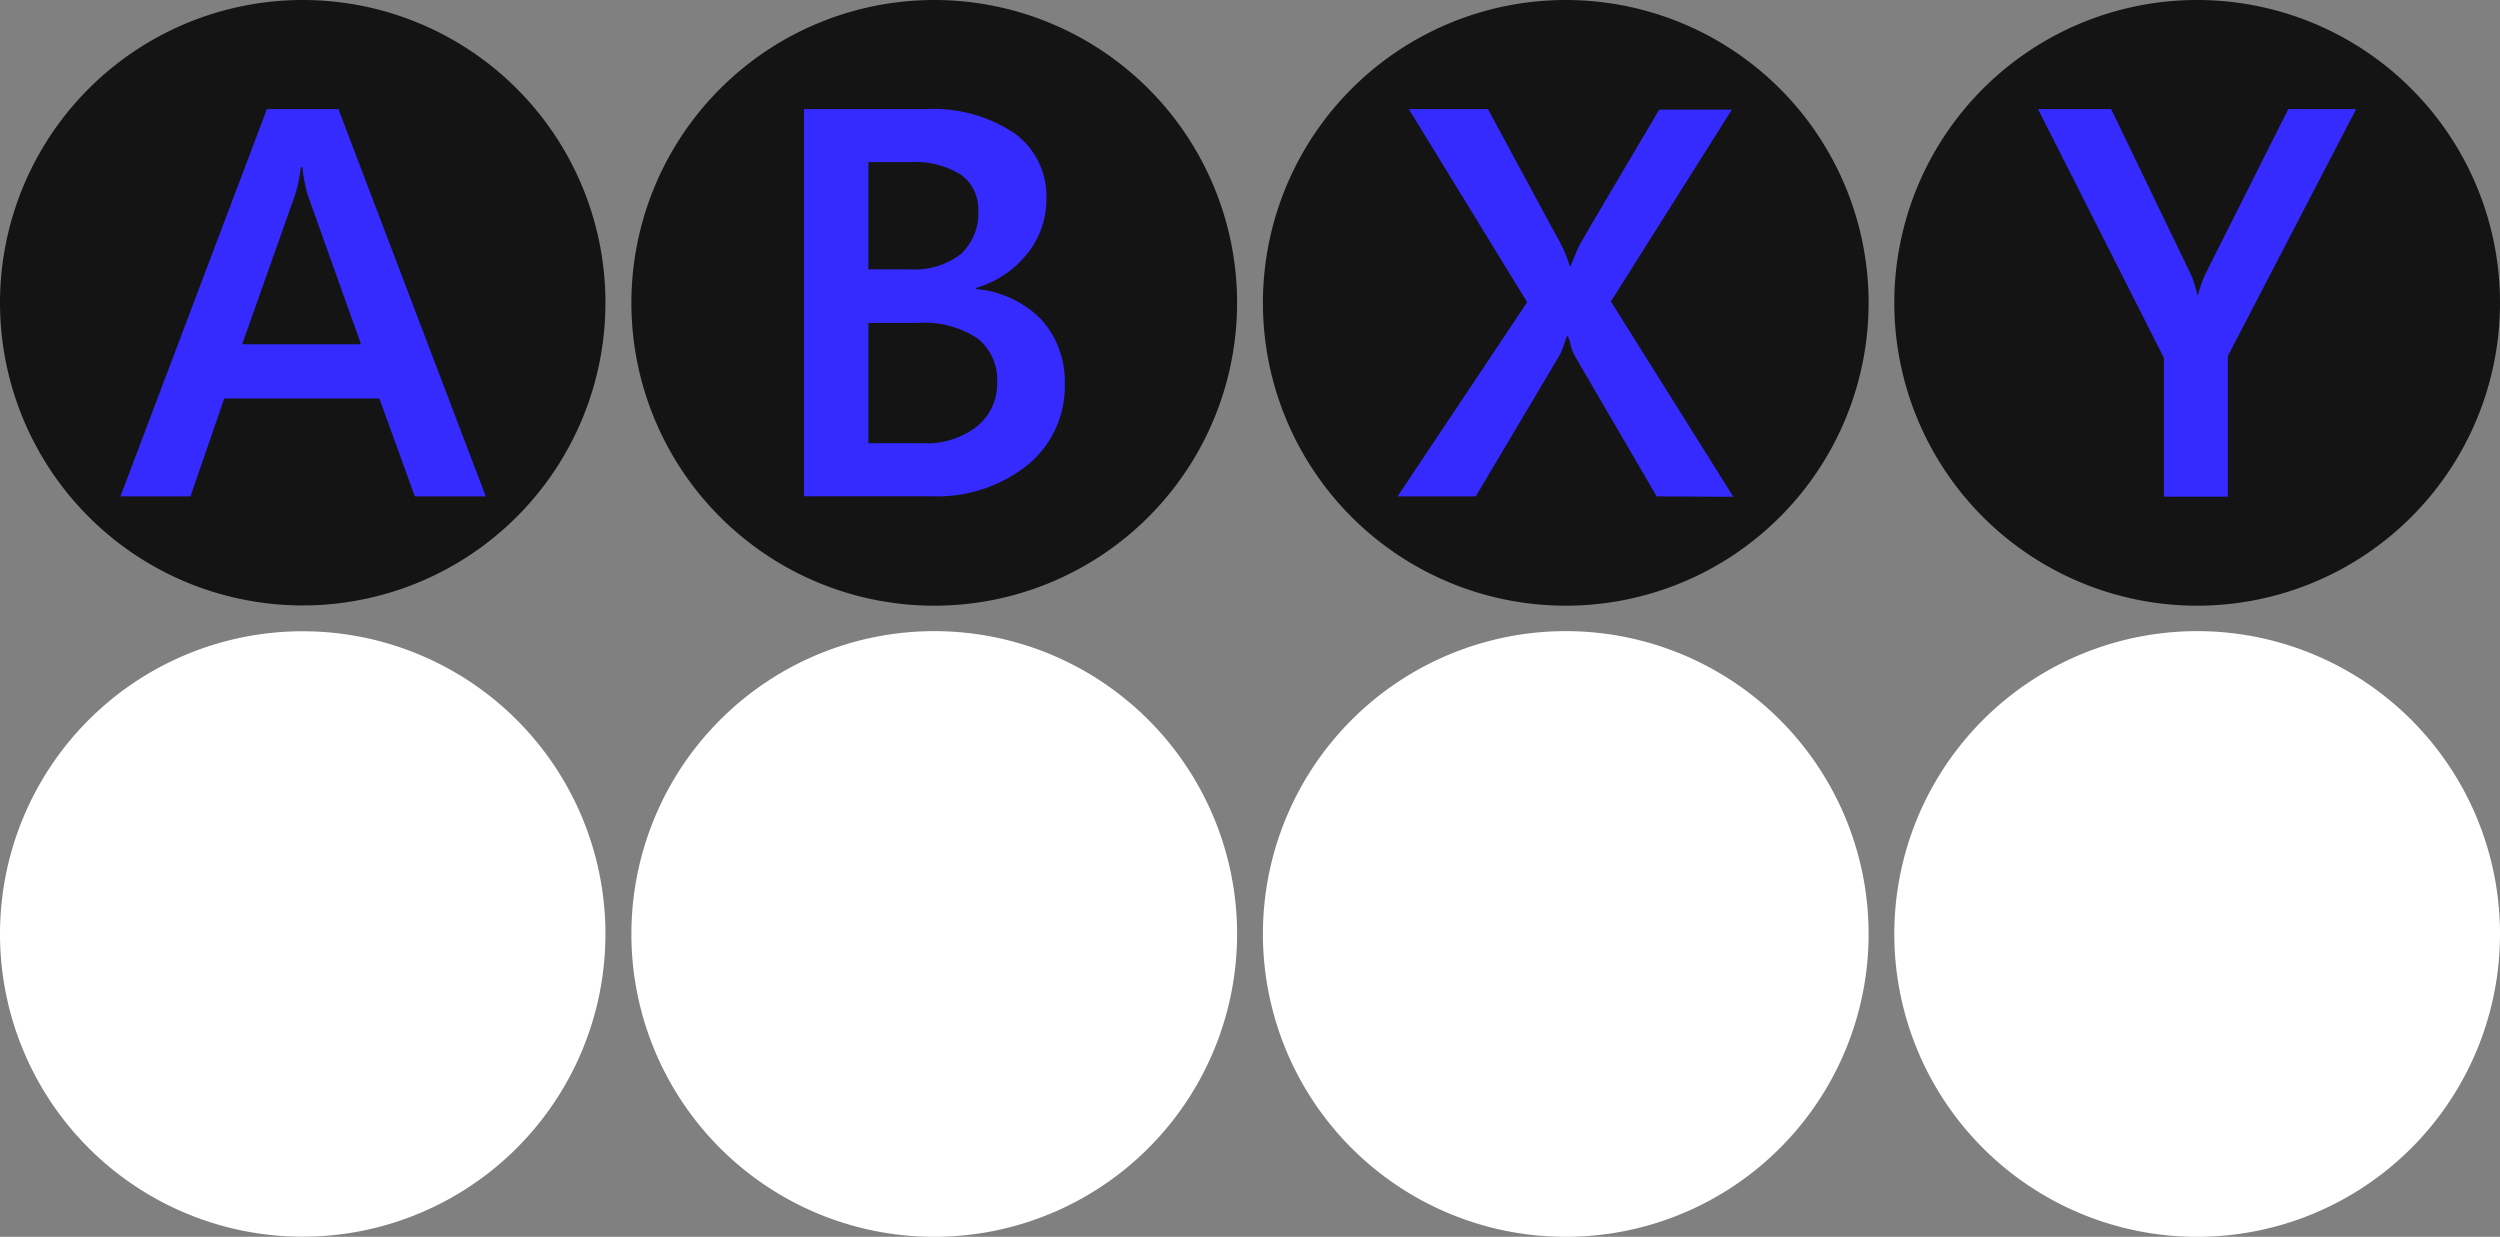 <?xml version="1.0" encoding="UTF-8" standalone="no"?>
<svg
   id="Layer_1"
   data-name="Layer 1"
   width="195.56"
   height="96.75"
   viewBox="0 0 195.56 96.75"
   version="1.1"
   xml:space="preserve"
   xmlns="http://www.w3.org/2000/svg"
   xmlns:svg="http://www.w3.org/2000/svg"><rect x="0" y="0" width="195.56" height="96.75" fill="#808080" stroke="none"/><defs
     id="defs178"><style
       id="style176">
      .cls-1, .cls-17 {
        fill: #e6e6e6;
      }

      .cls-2 {
        fill: none;
      }

      .cls-3 {
        fill: #ebebeb;
      }

      .cls-4 {
        fill: #dedede;
      }

      .cls-5 {
        fill: #141414;
      }

      .cls-6 {
        fill: #120b0b;
      }

      .cls-7 {
        fill: #242424;
      }

      .cls-8 {
        fill: #292929;
      }

      .cls-9 {
        fill: #191919;
      }

      .cls-10 {
        fill: #1c1c1c;
      }

      .cls-11 {
        fill: #171717;
      }

      .cls-12 {
        fill: #0f0f0f;
      }

      .cls-13 {
        fill: #1a1a1a;
      }

      .cls-14 {
        fill: #1a1615;
      }

      .cls-15, .cls-19 {
        fill: #0a0a0a;
      }

      .cls-15 {
        stroke: #000;
      }

      .cls-15, .cls-17, .cls-18 {
        stroke-miterlimit: 10;
      }

      .cls-16 {
        fill: #6d6b6c;
      }

      .cls-17 {
        stroke: #dedede;
      }

      .cls-17, .cls-18 {
        stroke-width: 2px;
      }

      .cls-18 {
        stroke: #120b0b;
      }

      .cls-20 {
        fill: #0d0d0d;
      }

      .cls-21 {
        isolation: isolate;
        opacity: 0.75;
      }

      .cls-22 {
        fill: #fff;
      }
    </style><style
       id="style10533">
      .cls-1 {
        fill: #141414;
      }

      .cls-2 {
        isolation: isolate;
      }

      .cls-3 {
        fill: #39b54a;
      }

      .cls-4 {
        fill: #c1272d;
      }

      .cls-5 {
        fill: #fcee21;
      }

      .cls-6 {
        fill: #0071bc;
      }

      .cls-7 {
        fill: #fff;
      }

      .cls-8 {
        fill: #c64ab5;
      }

      .cls-9 {
        fill: #3ed8d2;
      }

      .cls-10 {
        fill: #0311de;
      }

      .cls-11 {
        fill: #ff8e43;
      }
    </style></defs><g
     id="Layer_1-2"
     data-name="Layer 1"
     transform="translate(461.41,-281.87)"><g
       id="g10659"
       transform="translate(-461.41,281.87)"><g
         id="g10573"><g
           id="g10544"><g
             id="A-28"><path
               class="cls-1"
               d="M 23.69,0 A 23.68,23.68 0 1 1 0,23.68 23.69,23.69 0 0 1 23.69,0 Z"
               id="path10537" /></g><g
             class="cls-2"
             id="g10542"><path
               class="cls-3"
               d="M 32.45,38.83 29.67,31.17 H 17.54 L 14.9,38.83 H 9.42 L 20.88,8.53 h 5.59 L 38,38.83 Z M 23.66,13.08 h -0.13 a 10.82,10.82 0 0 1 -0.45,2.17 l -4.14,11.68 h 9.3 L 24.07,15.25 a 11.49,11.49 0 0 1 -0.41,-2.17 z"
               id="path10540"
               style="fill:#352bff;fill-opacity:1" /></g></g><g
           id="g10553"><g
             id="B-20"><path
               class="cls-1"
               d="M 73.08,0 A 23.69,23.69 0 1 1 49.39,23.69 23.7,23.7 0 0 1 73.08,0 Z"
               id="path10546" /></g><g
             class="cls-2"
             id="g10551"><path
               class="cls-4"
               d="m 83.29,30 a 7.94,7.94 0 0 1 -2.93,6.39 11.38,11.38 0 0 1 -7.56,2.43 H 62.89 V 8.53 h 9.57 a 11.41,11.41 0 0 1 6.87,1.88 6.05,6.05 0 0 1 2.52,5.09 6.76,6.76 0 0 1 -1.5,4.35 7.92,7.92 0 0 1 -4,2.67 v 0.09 a 8.15,8.15 0 0 1 5.11,2.39 7.22,7.22 0 0 1 1.83,5 z M 76.52,16.47 a 3.3,3.3 0 0 0 -1.33,-2.79 6.79,6.79 0 0 0 -4,-1 h -3.26 v 8.39 h 3.23 a 5.93,5.93 0 0 0 4,-1.2 4.29,4.29 0 0 0 1.36,-3.4 z M 78,29.87 a 4.11,4.11 0 0 0 -1.55,-3.41 7.58,7.58 0 0 0 -4.68,-1.2 h -3.84 v 9.41 h 4.24 A 6.36,6.36 0 0 0 76.41,33.36 4.26,4.26 0 0 0 78,29.87 Z"
               id="path10549"
               style="fill:#352bff;fill-opacity:1" /></g></g><g
           id="g10562"><g
             id="Y-7"><path
               class="cls-1"
               d="M 171.87,0 A 23.69,23.69 0 1 1 148.18,23.69 23.69,23.69 0 0 1 171.87,0 Z"
               id="path10555" /></g><g
             class="cls-2"
             id="g10560"
             style="fill:#352bff;fill-opacity:1"><path
               class="cls-5"
               d="m 174.27,27.85 v 11 h -5 V 28 L 159.42,8.53 h 5.72 l 6.1,12.65 a 6.27,6.27 0 0 1 0.44,1.12 c 0.1,0.34 0.17,0.61 0.25,0.83 v 0 a 8.28,8.28 0 0 1 0.69,-1.91 L 179,8.53 h 5.31 z"
               id="path10558"
               style="fill:#352bff;fill-opacity:1" /></g></g><g
           id="g10571"><g
             id="X-26"><path
               class="cls-1"
               d="M 122.47,0 A 23.69,23.69 0 1 1 98.79,23.69 23.7,23.7 0 0 1 122.47,0 Z"
               id="path10564" /></g><g
             class="cls-2"
             id="g10569"
             style="fill:#352bff;fill-opacity:1"><path
               class="cls-6"
               d="m 129.59,38.83 -6.41,-11 a 5.14,5.14 0 0 1 -0.3,-0.76 5.44,5.44 0 0 0 -0.22,-0.76 h -0.09 c -0.11,0.27 -0.19,0.52 -0.27,0.77 a 4.94,4.94 0 0 1 -0.33,0.75 l -6.53,11 h -6.12 L 119.46,23.64 110.2,8.53 h 6.19 l 5.4,10 a 10.25,10.25 0 0 1 1,2.27 h 0.08 c 0.3,-0.79 0.53,-1.31 0.65,-1.56 0.12,-0.25 2.21,-3.8 6.27,-10.66 h 5.68 l -9.46,15 9.58,15.28 z"
               id="path10567"
               style="fill:#352bff;fill-opacity:1" /></g></g></g><g
         id="g10611"><g
           id="g10582"><g
             id="A-2"
             data-name="A"><path
               class="cls-7"
               d="M 23.69,49.38 A 23.68,23.68 0 1 1 0,73.06 23.68,23.68 0 0 1 23.69,49.38 Z"
               id="path10575" /></g><g
             class="cls-2"
             id="g10580"><path
               class="cls-8"
               d="M 32.45,88.21 29.67,80.55 H 17.54 L 14.9,88.21 H 9.42 L 20.88,57.9 h 5.59 L 38,88.21 Z M 23.66,62.46 h -0.13 a 11.13,11.13 0 0 1 -0.45,2.17 l -4.14,11.68 h 9.3 L 24.07,64.63 a 11.67,11.67 0 0 1 -0.41,-2.17 z"
               id="path10578"
               style="fill:#000000;fill-opacity:0" /></g></g><g
           id="g10591"><g
             id="B-2"
             data-name="B"><path
               class="cls-7"
               d="M 73.08,49.37 A 23.69,23.69 0 1 1 49.39,73.06 23.7,23.7 0 0 1 73.08,49.37 Z"
               id="path10584" /></g><g
             class="cls-2"
             id="g10589"><path
               class="cls-9"
               d="m 83.29,79.38 a 7.92,7.92 0 0 1 -2.93,6.39 11.39,11.39 0 0 1 -7.56,2.44 H 62.89 V 57.9 h 9.57 a 11.34,11.34 0 0 1 6.87,1.89 6,6 0 0 1 2.52,5.09 6.75,6.75 0 0 1 -1.5,4.34 7.86,7.86 0 0 1 -4,2.67 V 72 a 8,8 0 0 1 5.07,2.37 7.17,7.17 0 0 1 1.87,5.01 z M 76.52,65.84 a 3.3,3.3 0 0 0 -1.33,-2.79 6.8,6.8 0 0 0 -4,-1 h -3.26 v 8.38 h 3.23 a 5.93,5.93 0 0 0 4,-1.2 4.27,4.27 0 0 0 1.36,-3.39 z M 78,79.25 a 4.1,4.1 0 0 0 -1.55,-3.41 7.52,7.52 0 0 0 -4.68,-1.21 h -3.84 v 9.42 h 4.24 A 6.36,6.36 0 0 0 76.41,82.74 4.28,4.28 0 0 0 78,79.25 Z"
               id="path10587"
               style="fill:#000000;fill-opacity:0" /></g></g><g
           id="g10600"><g
             id="Y-2"
             data-name="Y"><path
               class="cls-7"
               d="M 171.87,49.37 A 23.69,23.69 0 1 1 148.18,73.06 23.7,23.7 0 0 1 171.87,49.37 Z"
               id="path10593" /></g><g
             class="cls-2"
             id="g10598"><path
               class="cls-10"
               d="m 174.27,77.22 v 11 h -5 V 77.34 l -9.85,-19.43 h 5.72 l 6.1,12.64 a 6.27,6.27 0 0 1 0.44,1.12 c 0.1,0.34 0.17,0.61 0.25,0.83 v 0 a 8.2,8.2 0 0 1 0.69,-1.9 L 179,57.91 h 5.31 z"
               id="path10596"
               style="fill:#000000;fill-opacity:0" /></g></g><g
           id="g10609"><g
             id="X-2"
             data-name="X"><path
               class="cls-7"
               d="M 122.47,49.37 A 23.69,23.69 0 1 1 98.79,73.06 23.7,23.7 0 0 1 122.47,49.37 Z"
               id="path10602" /></g><g
             class="cls-2"
             id="g10607"><path
               class="cls-11"
               d="m 129.59,88.21 -6.41,-11 a 5.22,5.22 0 0 1 -0.3,-0.77 5.86,5.86 0 0 0 -0.22,-0.76 h -0.09 c -0.11,0.28 -0.19,0.52 -0.27,0.78 a 4.94,4.94 0 0 1 -0.33,0.75 l -6.53,11 h -6.12 L 119.46,73 110.2,57.9 h 6.18 l 5.41,10 a 10.7,10.7 0 0 1 1,2.26 h 0.08 c 0.3,-0.79 0.53,-1.31 0.65,-1.56 0.12,-0.25 2.21,-3.79 6.27,-10.66 h 5.68 l -9.46,15 9.58,15.29 z"
               id="path10605"
               style="fill:#000000;fill-opacity:0" /></g></g></g></g></g></svg>
